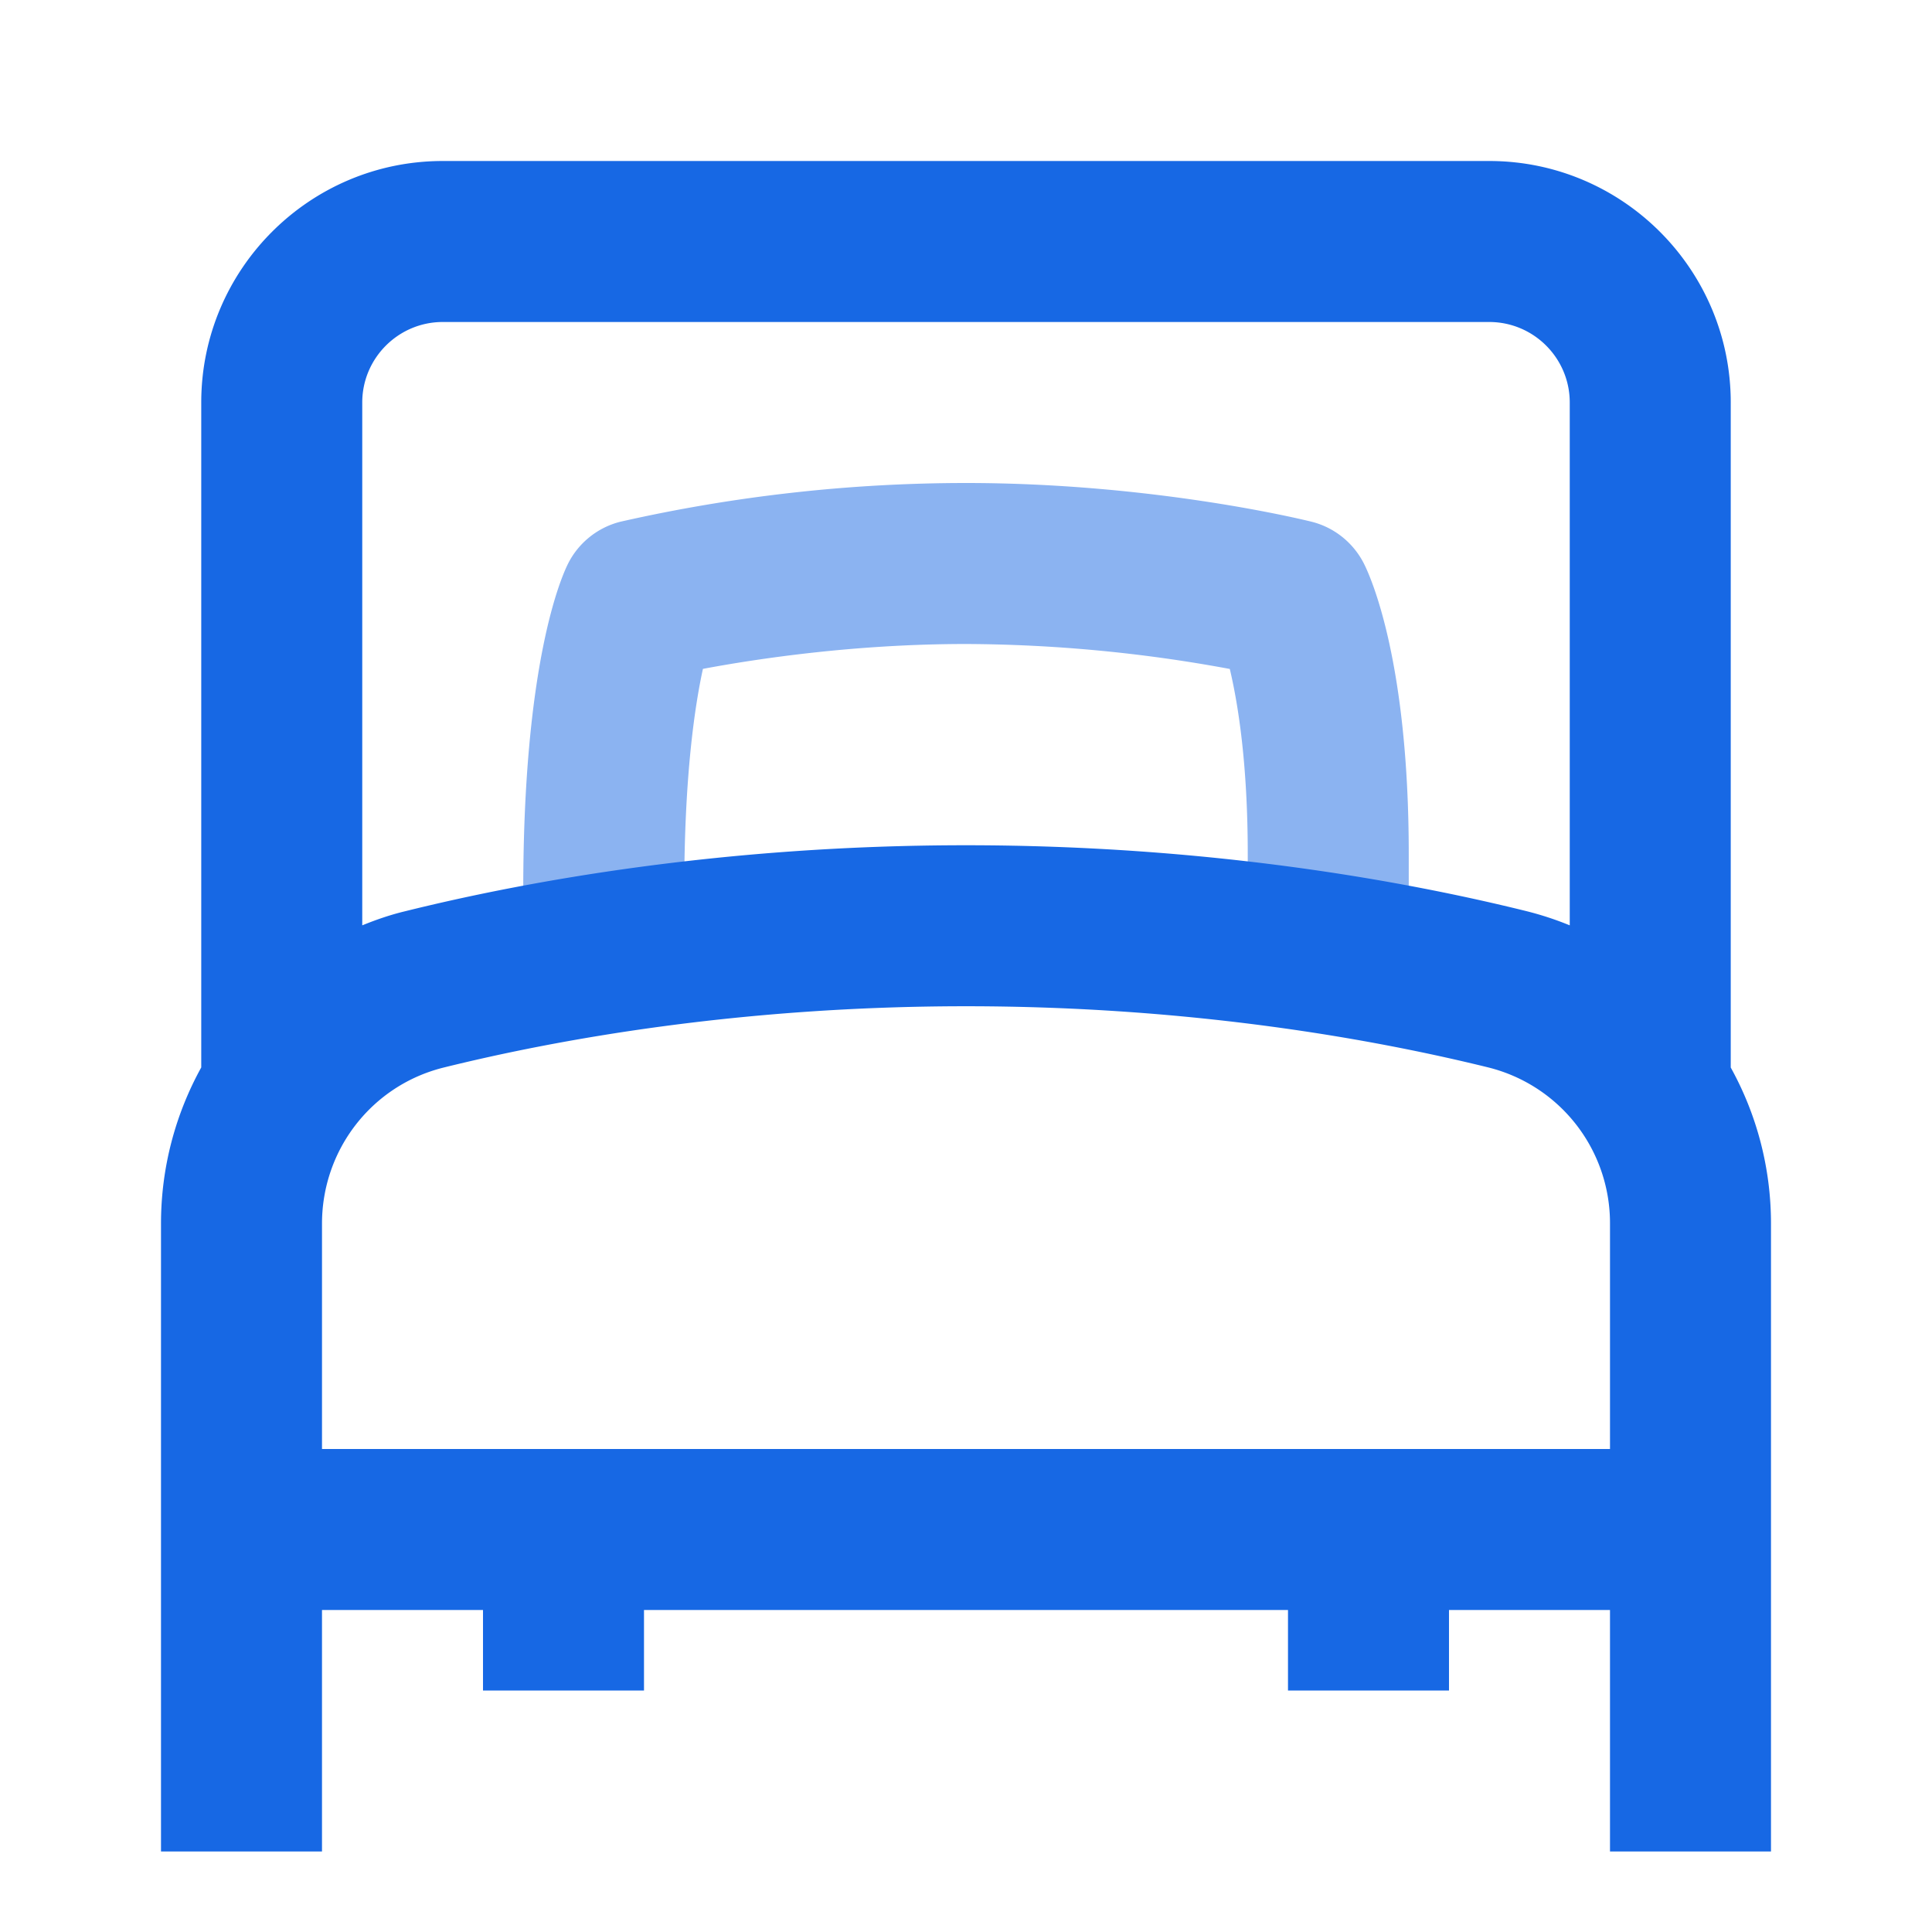 <?xml version="1.0" standalone="no"?><!DOCTYPE svg PUBLIC "-//W3C//DTD SVG 1.1//EN" "http://www.w3.org/Graphics/SVG/1.1/DTD/svg11.dtd"><svg class="icon" width="200px" height="200.00px" viewBox="0 0 1024 1024" version="1.1" xmlns="http://www.w3.org/2000/svg"><path d="M320 538.667a42.667 42.667 0 0 1-42.667-42.667v-24.064c0-119.509 19.755-165.12 23.68-173.056 5.547-11.136 15.744-19.328 27.819-22.357A829.867 829.867 0 0 1 512 256c100.139 0 179.84 19.712 183.168 20.523 12.075 3.029 22.229 11.221 27.819 22.357 3.968 7.936 23.68 52.651 23.68 153.813v38.485h-85.333v-38.485c0-48.384-5.248-80.128-9.515-98.133A780.971 780.971 0 0 0 512 341.333c-59.136 0-110.976 7.851-139.435 13.184-4.267 19.541-9.899 56.661-9.899 117.419v24.064a42.667 42.667 0 0 1-42.667 42.667" fill="#8BB3F1" /><path d="M170.667 768v-119.424c0-39.296 26.539-73.387 64.555-82.773C295.04 550.997 391.68 533.333 512 533.333c120.32 0 216.917 17.664 276.821 32.427A85.035 85.035 0 0 1 853.333 648.619V768H170.667zM789.333 170.667c23.552 0 42.667 19.157 42.667 42.667v277.12a168.235 168.235 0 0 0-22.699-7.467c-64.512-16-168.405-34.987-297.301-34.987s-232.832 18.987-297.301 34.987c-7.851 1.877-15.36 4.48-22.699 7.467V213.333c0-23.509 19.157-42.667 42.667-42.667h554.667z m128 42.667c0-70.613-57.429-128-128-128h-554.667c-70.613 0-128 57.387-128 128v352.427c-13.653 24.747-21.333 52.992-21.333 82.816V981.333h85.333v-128h85.333v42.667h85.333v-42.667h341.333v42.667h85.333v-42.667h85.333v128h85.333v-332.757c0-29.824-7.68-58.112-21.333-82.773V213.333z" fill="#1768E4" /></svg>